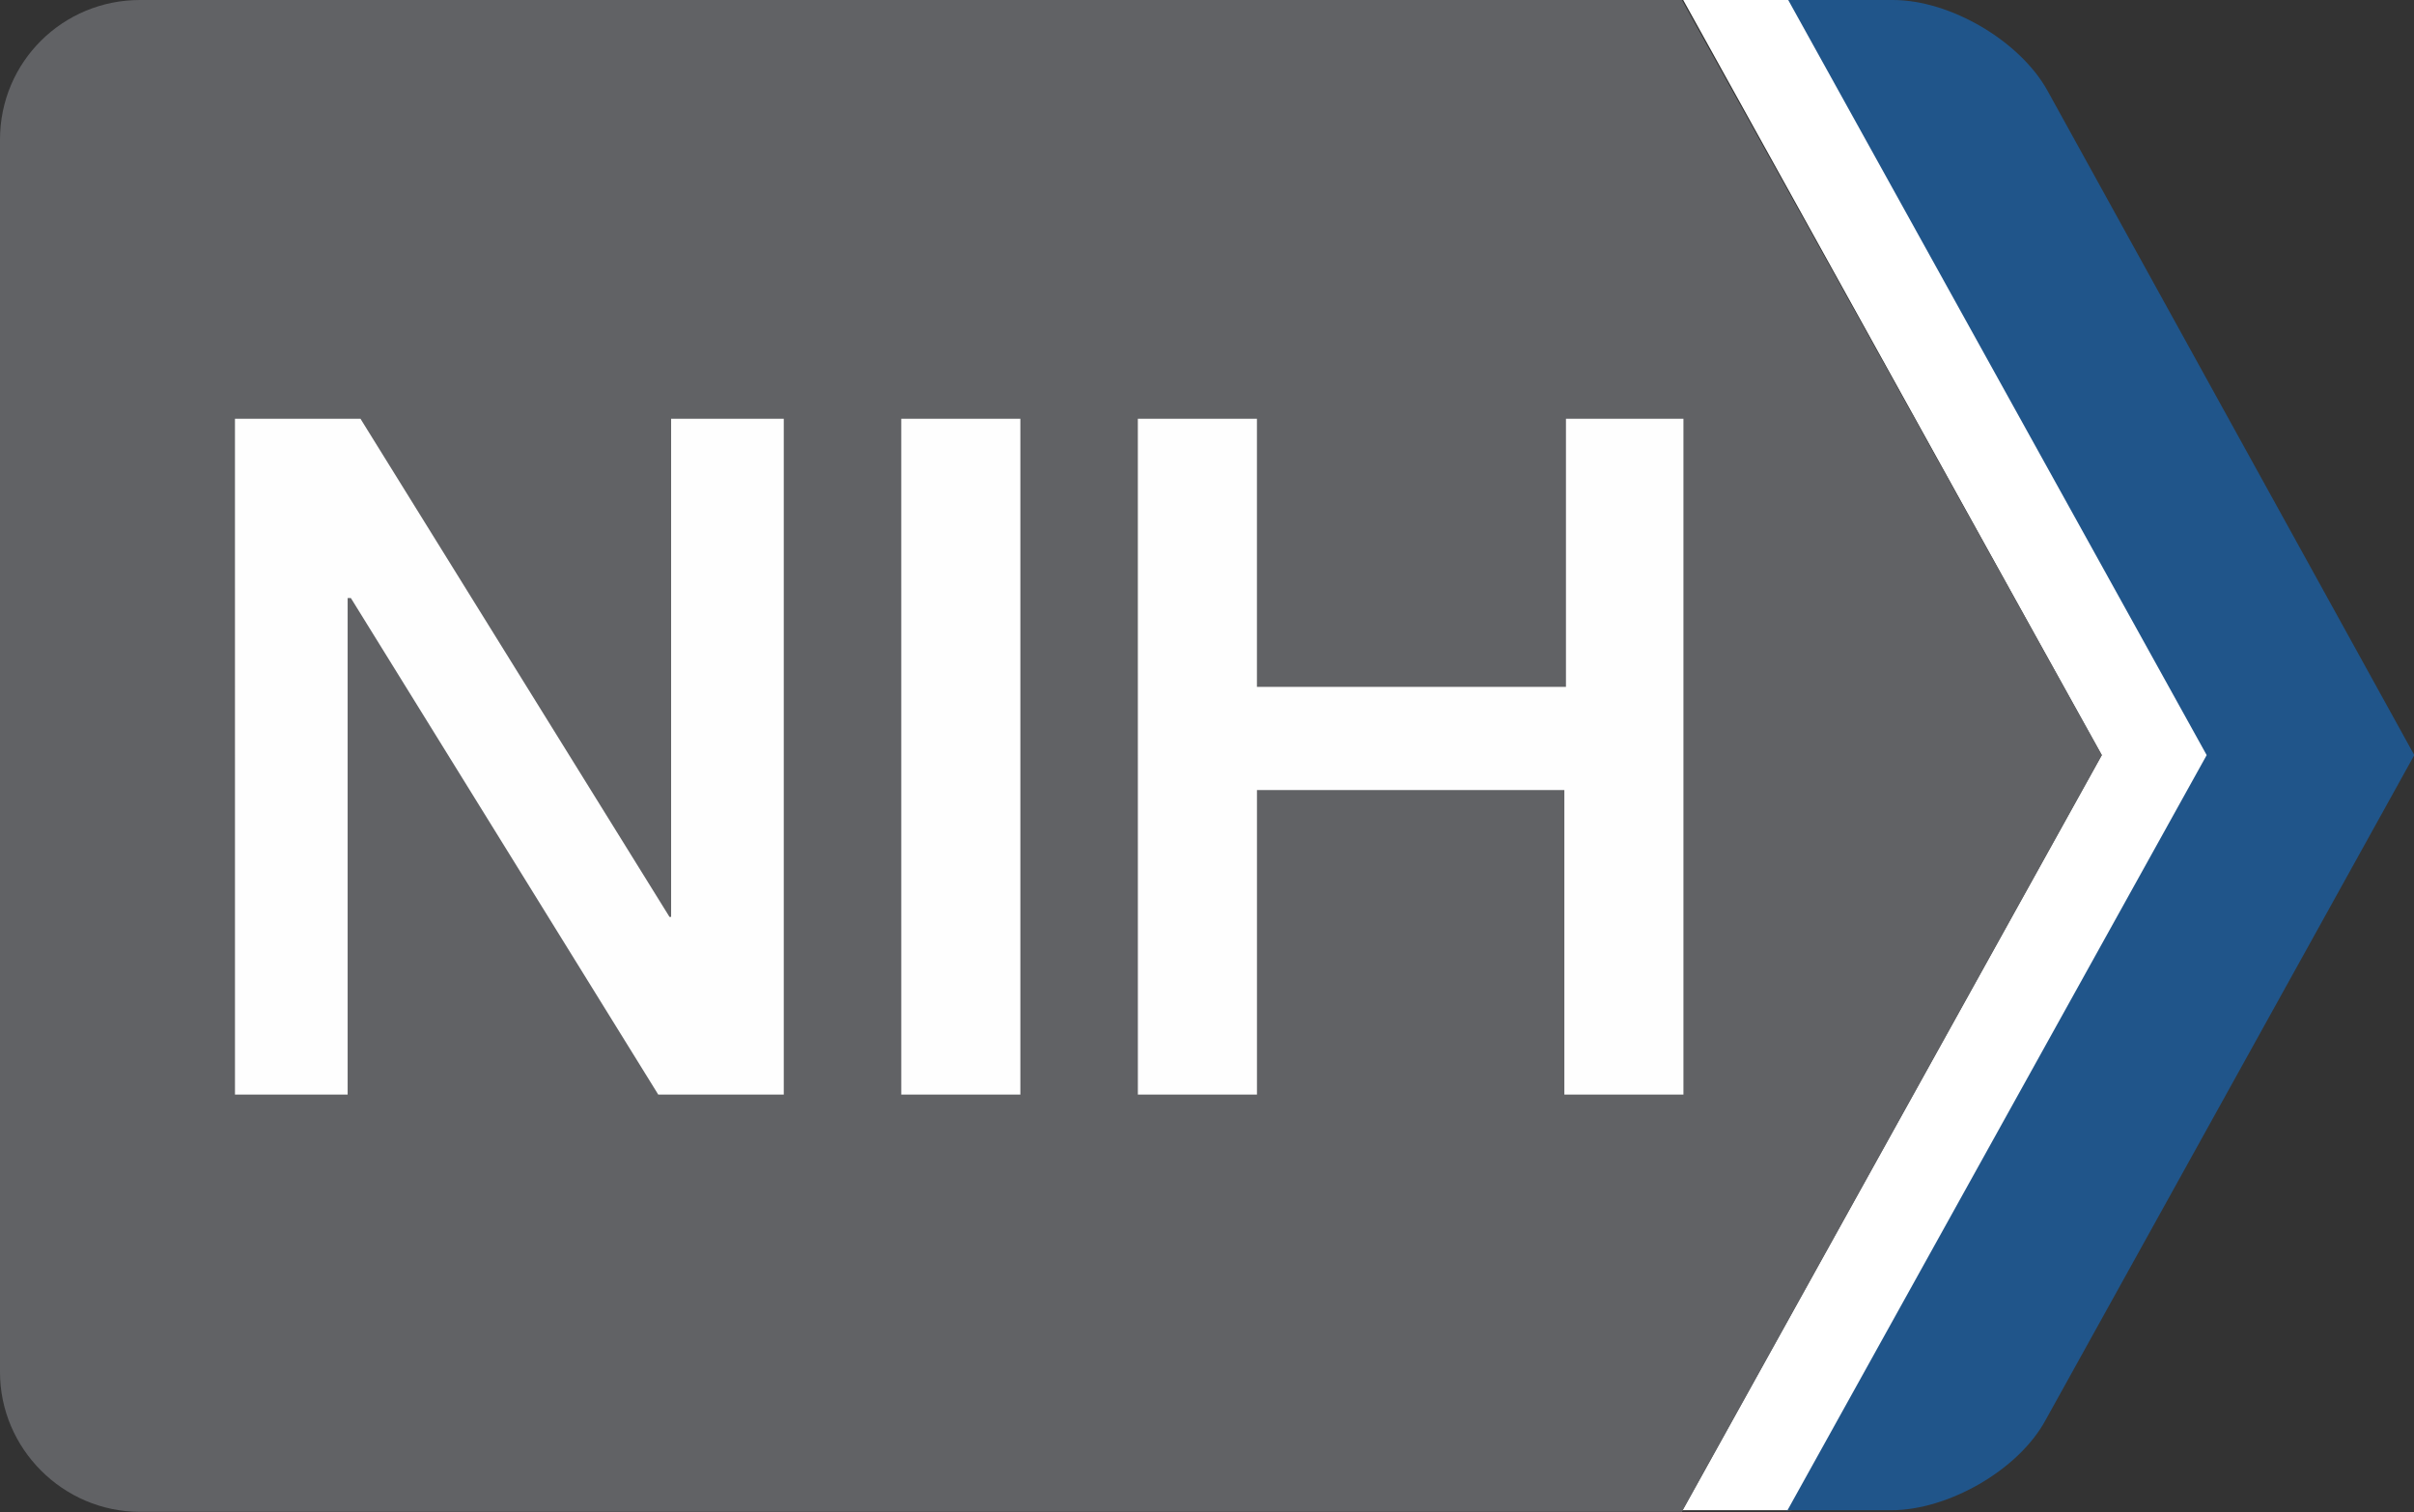 <?xml version="1.0" encoding="UTF-8" standalone="no"?>
<svg
   xmlns:dc="http://purl.org/dc/elements/1.1/"
   xmlns:cc="http://creativecommons.org/ns#"
   xmlns:rdf="http://www.w3.org/1999/02/22-rdf-syntax-ns#"
   xmlns:svg="http://www.w3.org/2000/svg"
   xmlns="http://www.w3.org/2000/svg"
   xmlns:sodipodi="http://sodipodi.sourceforge.net/DTD/sodipodi-0.dtd"
   xmlns:inkscape="http://www.inkscape.org/namespaces/inkscape"
   viewBox="0 0 336.879 211.039"
   version="1.1"
   id="svg8"
   width="336.879"
   height="211.039"
   sodipodi:docname="nih.svg"
   inkscape:version="0.92.5 (2060ec1f9f, 2020-04-08)">
  <rect x="0" y="0" width="336.879" height="211.039" fill="#333333" stroke="none"/>
  <sodipodi:namedview
     pagecolor="#ffffff"
     bordercolor="#666666"
     borderopacity="1"
     objecttolerance="10"
     gridtolerance="10"
     guidetolerance="10"
     inkscape:pageopacity="0"
     inkscape:pageshadow="2"
     inkscape:window-width="1920"
     inkscape:window-height="2136"
     id="namedview10"
     showgrid="false"
     inkscape:zoom="3.1629674"
     inkscape:cx="171.74546"
     inkscape:cy="115.8589"
     inkscape:window-x="0"
     inkscape:window-y="0"
     inkscape:window-maximized="0"
     inkscape:current-layer="g23279" />
  <defs
     id="defs12" />
  <title
     id="title2">NIH Intramural Research Program: Our Research Changes Lives</title>
  <rect
     style="fill:#ffffff;fill-opacity:0.996;stroke:none;stroke-width:0;stroke-linejoin:round;stroke-miterlimit:4;stroke-dasharray:none;stroke-opacity:1"
     id="rect817"
     width="210.145"
     height="103.731"
     x="28.615"
     y="53.654" />
  <g
     id="g293534"
     style="display:inline"
     transform="translate(30.272,431.431)">
    <g
       id="g23279"
       transform="matrix(2.246,0,0,2.214,-30.272,-431.431)">
      <path
         style="display:inline;fill:#ffffff"
         id="path828"
         d="m 104.484,95.3 26.1,-47.7 -26,-47.6 h 6.5 c 3.6,0 7.9,2.6 9.6,5.7 l 22.8,41.9 -22.9,41.9 c -1.7,3.2 -6.1,5.7 -9.6,5.7 h -6.5 z"
         inkscape:connector-curvature="0" />
      <path
         d="m 111.009,95.3 26.1,-47.7 -26,-47.6 h 6.5 c 3.6,0 7.9,2.6 9.6,5.7 l 22.8,41.9 -22.9,41.9 c -1.7,3.2 -6.1,5.7 -9.6,5.7 h -6.5 z"
         fill="#20558a"
         id="path4"
         style="display:inline" />
      <path
         id="path22970"
         d="M 8.699,0 C 3.899,0 0,3.901 0,8.801 V 86.5 c 0,4.8 3.899,8.801 8.699,8.801 H 104.5 L 130.6,47.6 104.5,0 Z m 5.9,26.4 h 7.801 l 19.199,31.4 h 0.1 v -31.4 h 7 V 69 H 40.9 L 21.801,37.699 H 21.6 V 69 h -7 z m 41.4,0 h 7.4 V 69 H 63.301 56 Z m 14.699,0 h 7.4 v 16.9 h 19.201 v -16.9 h 7.299 V 69 H 97.199 V 49.801 H 78.1 V 69 h -7.4 z"
         style="fill:#616265" />
    </g>
  </g>
</svg>

